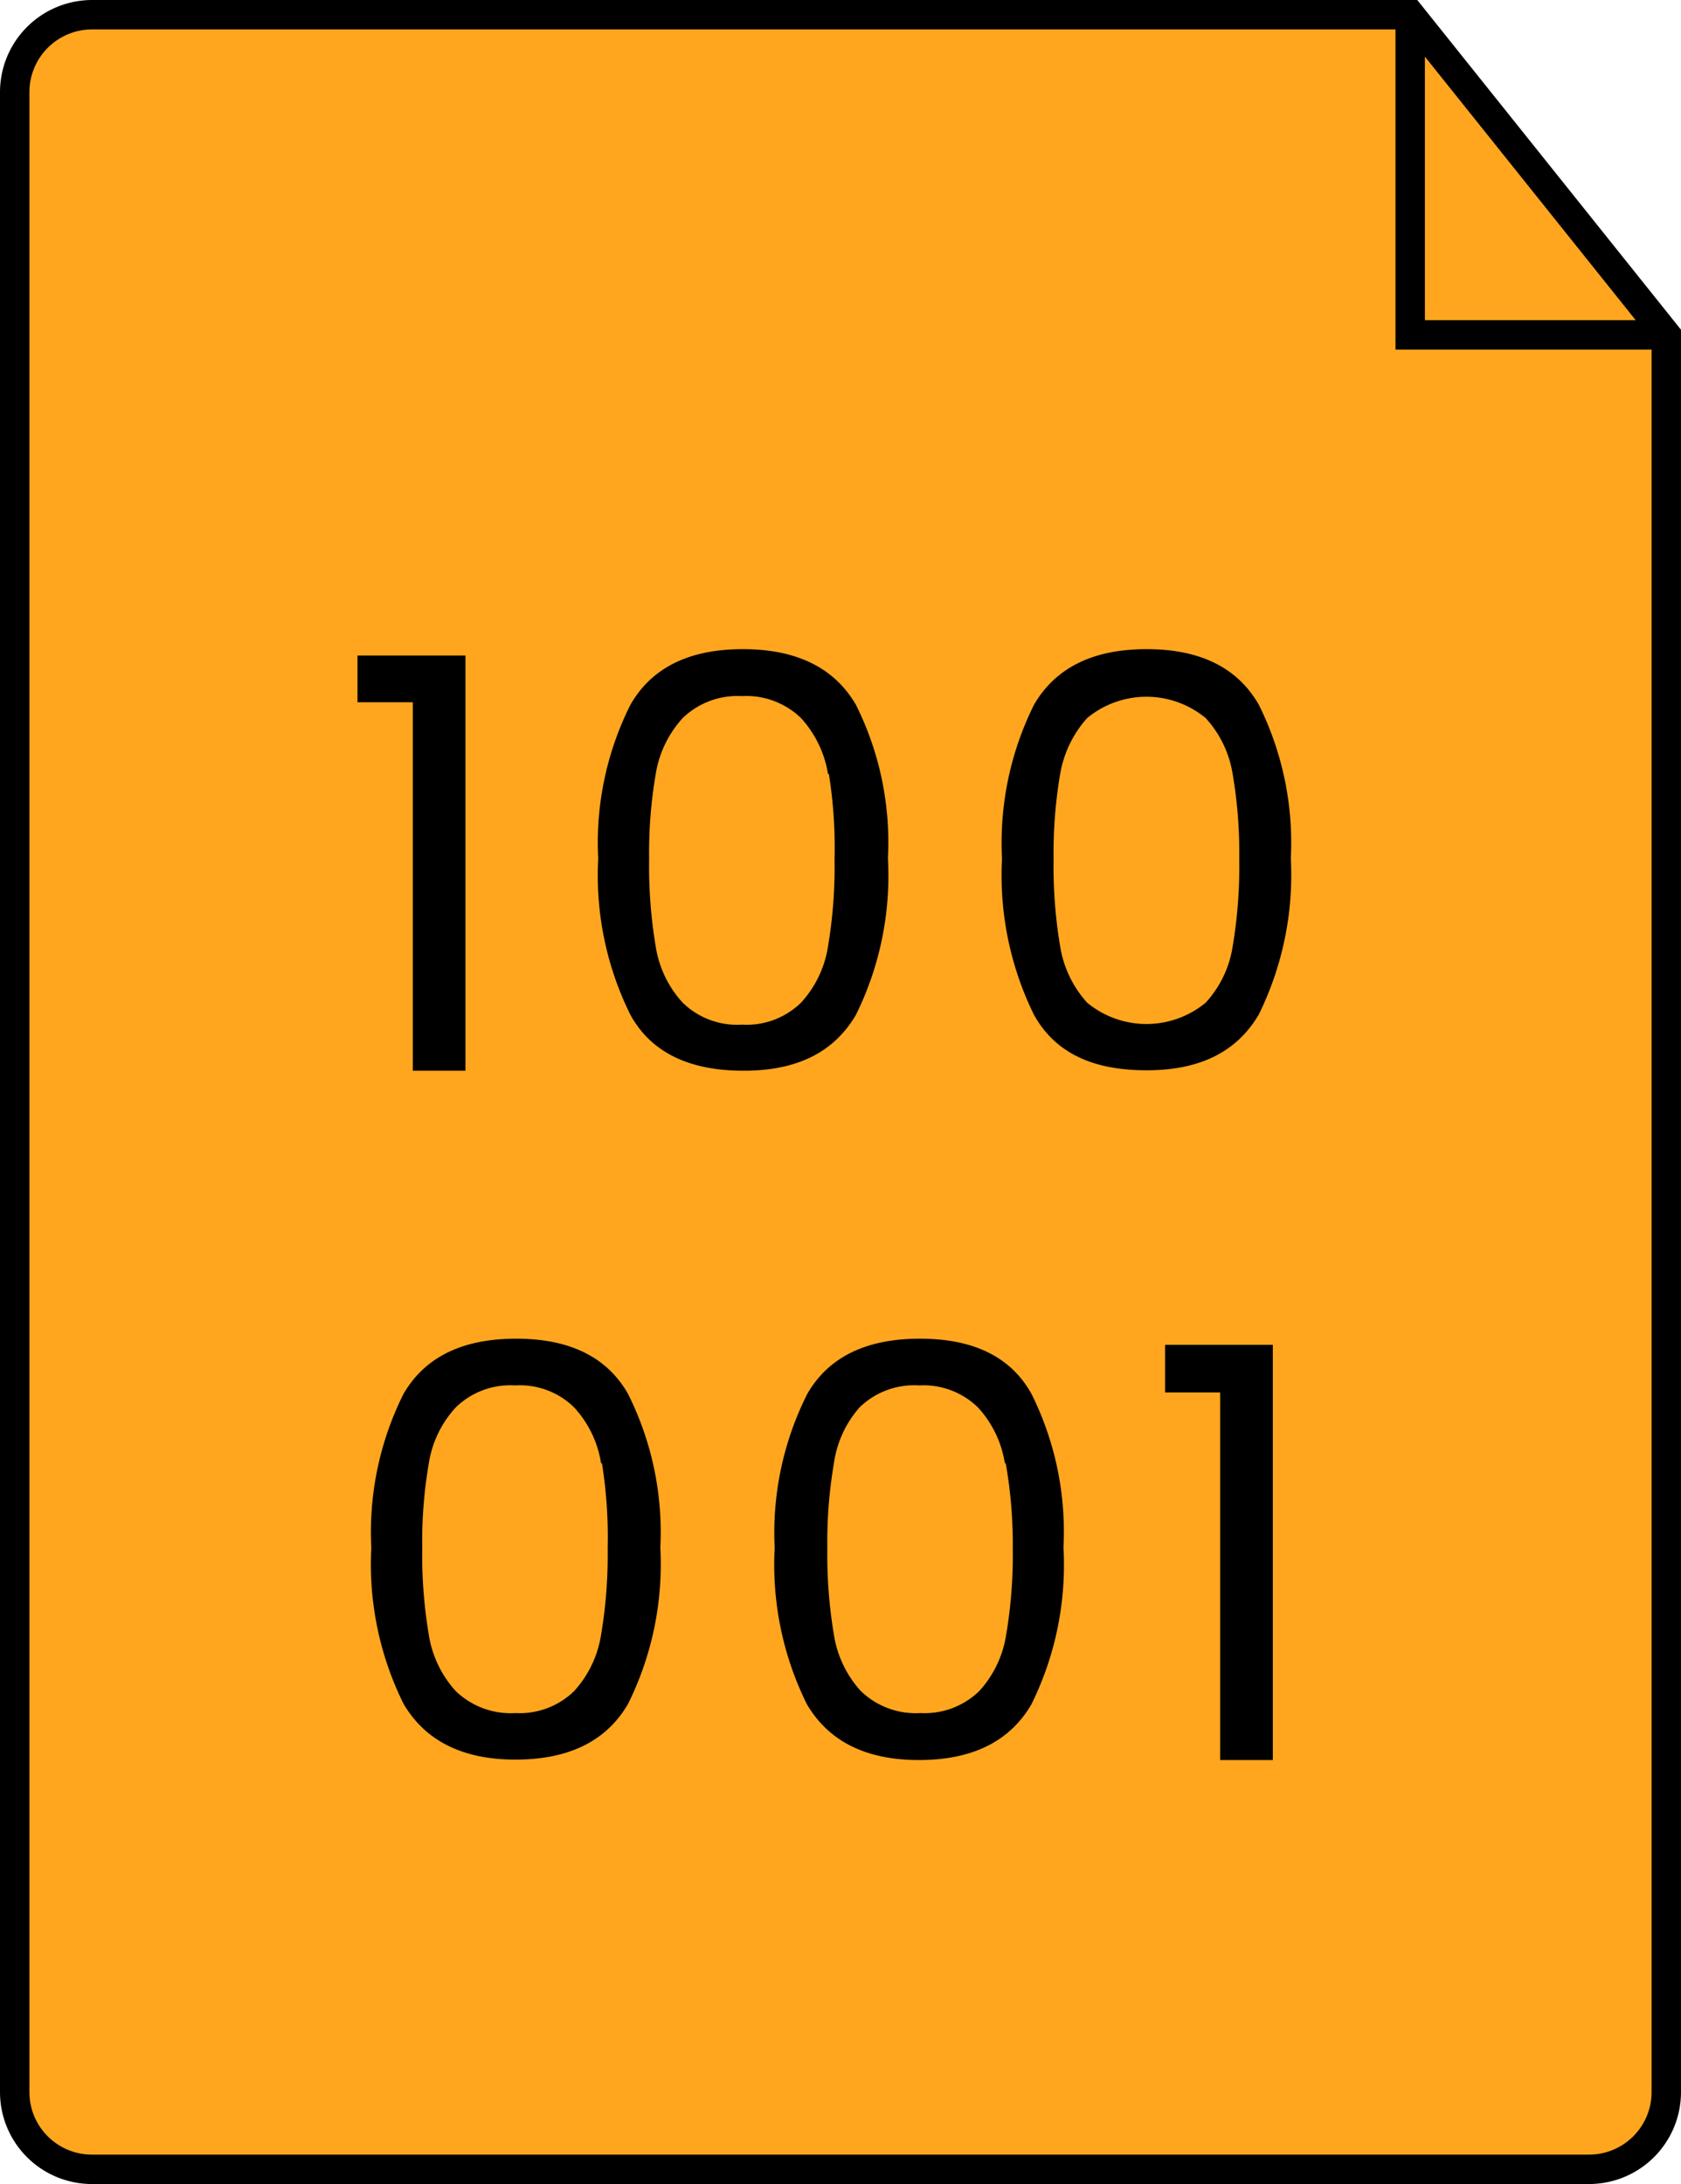 <svg xmlns="http://www.w3.org/2000/svg" width="76.6" height="99.52" viewBox="0 0 76.6 99.52">
  <defs>
    <style>
      .cls-1 {
      fill: #ffa61e;
      }

      .cls-1, .cls-2 {
      stroke: #000;
      stroke-miterlimit: 10;
      stroke-width: 1.34px;
      }

      .cls-2 {
      fill: none;
      }
    </style>
  </defs>
  <g id="Capa_2" data-name="Capa 2">
    <g id="Capa_1-2" data-name="Capa 1">
      <g>
        <g>
          <path class="cls-1"
            d="M72.4,98.85H4.2A3.52,3.52,0,0,1,.67,95.33V4.2A3.53,3.53,0,0,1,4.2.67H64.26L75.93,15.26V95.33A3.52,3.52,0,0,1,72.4,98.85Z" />
          <polyline class="cls-2" points="64.26 0.67 64.26 15.26 75.93 15.26" />
        </g>
        <g>
          <path d="M16.29,32V29.87h4.92V48.79h-2.4V32Z" />
          <path
            d="M28.73,32.11q1.45-2.53,5.12-2.53T39,32.11a14,14,0,0,1,1.46,7A14.29,14.29,0,0,1,39,46.25c-1,1.7-2.68,2.54-5.11,2.54S29.7,48,28.73,46.25a14.29,14.29,0,0,1-1.47-7.12A14,14,0,0,1,28.73,32.11Zm9,3.16a4.93,4.93,0,0,0-1.23-2.55,3.58,3.58,0,0,0-2.69-1,3.59,3.59,0,0,0-2.7,1,4.93,4.93,0,0,0-1.23,2.55,21.22,21.22,0,0,0-.3,3.86,22,22,0,0,0,.3,4,4.89,4.89,0,0,0,1.23,2.56,3.55,3.55,0,0,0,2.7,1,3.55,3.55,0,0,0,2.69-1,4.89,4.89,0,0,0,1.23-2.56,22,22,0,0,0,.3-4A21.22,21.22,0,0,0,37.77,35.27Z" />
          <path
            d="M47.12,32.11q1.47-2.53,5.13-2.53t5.11,2.53a14.11,14.11,0,0,1,1.46,7,14.4,14.4,0,0,1-1.46,7.12c-1,1.7-2.68,2.54-5.11,2.54S48.1,48,47.12,46.25a14.4,14.4,0,0,1-1.46-7.12A14.11,14.11,0,0,1,47.12,32.11Zm9.05,3.16a4.93,4.93,0,0,0-1.23-2.55,4.24,4.24,0,0,0-5.4,0,5.09,5.09,0,0,0-1.23,2.55,21.22,21.22,0,0,0-.3,3.86,22,22,0,0,0,.3,4,5,5,0,0,0,1.23,2.56,4.24,4.24,0,0,0,5.4,0,4.89,4.89,0,0,0,1.23-2.56,22,22,0,0,0,.3-4A21.22,21.22,0,0,0,56.17,35.27Z" />
          <path
            d="M18.39,63.51Q19.85,61,23.52,61t5.1,2.52a14.07,14.07,0,0,1,1.47,7,14.31,14.31,0,0,1-1.47,7.12q-1.47,2.53-5.1,2.54t-5.13-2.54a14.31,14.31,0,0,1-1.47-7.12A14.07,14.07,0,0,1,18.39,63.51Zm9,3.17a4.86,4.86,0,0,0-1.23-2.55,3.52,3.52,0,0,0-2.68-1,3.56,3.56,0,0,0-2.71,1,4.86,4.86,0,0,0-1.23,2.55,21.15,21.15,0,0,0-.3,3.86,21.83,21.83,0,0,0,.3,3.95,4.92,4.92,0,0,0,1.23,2.57,3.6,3.6,0,0,0,2.71,1,3.56,3.56,0,0,0,2.68-1,4.92,4.92,0,0,0,1.23-2.57,21.83,21.83,0,0,0,.3-3.95A21.15,21.15,0,0,0,27.43,66.68Z" />
          <path
            d="M36.79,63.51Q38.24,61,41.92,61T47,63.51a14.07,14.07,0,0,1,1.46,7A14.32,14.32,0,0,1,47,77.66q-1.47,2.53-5.1,2.54t-5.13-2.54a14.31,14.31,0,0,1-1.47-7.12A14.07,14.07,0,0,1,36.79,63.51Zm9,3.17a4.86,4.86,0,0,0-1.23-2.55,3.54,3.54,0,0,0-2.68-1,3.56,3.56,0,0,0-2.71,1A4.86,4.86,0,0,0,38,66.68a21.15,21.15,0,0,0-.3,3.86,21.83,21.83,0,0,0,.3,3.95,4.92,4.92,0,0,0,1.23,2.57,3.6,3.6,0,0,0,2.71,1,3.58,3.58,0,0,0,2.68-1,4.92,4.92,0,0,0,1.23-2.57,21.83,21.83,0,0,0,.3-3.95A21.15,21.15,0,0,0,45.83,66.68Z" />
          <path d="M53.09,63.45V61.28H58V80.2H55.6V63.45Z" />
        </g>
      </g>
    </g>
  </g>
</svg>